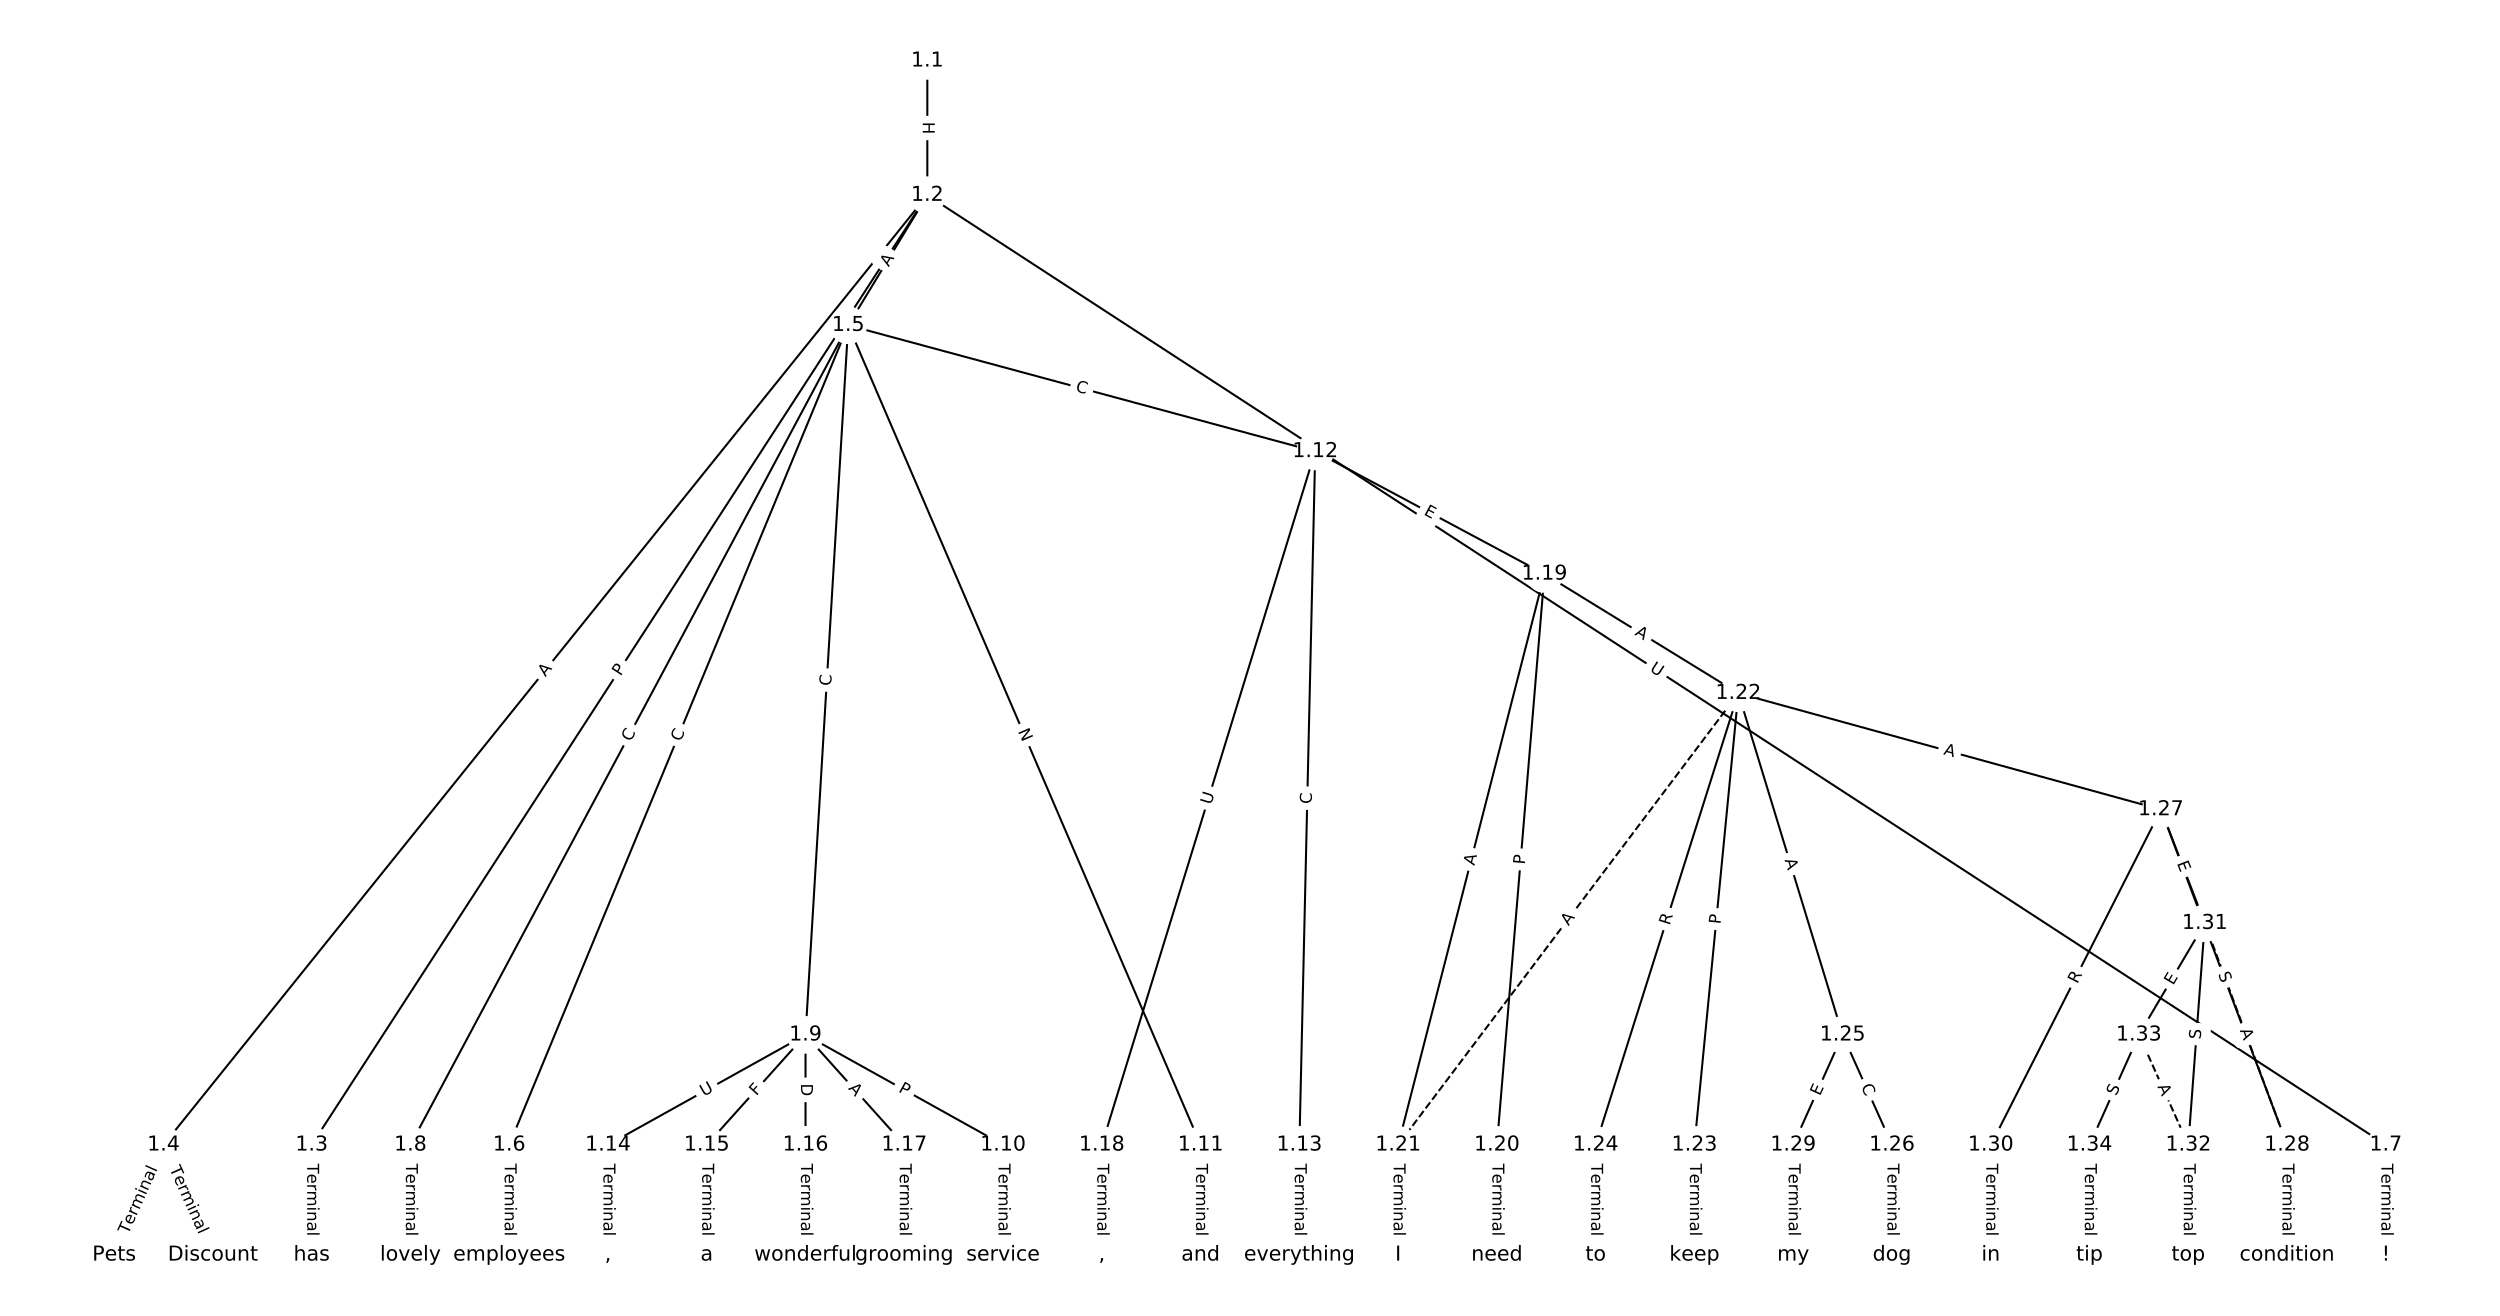 <?xml version="1.0" encoding="UTF-8"?>
<!DOCTYPE svg  PUBLIC '-//W3C//DTD SVG 1.1//EN'  'http://www.w3.org/Graphics/SVG/1.1/DTD/svg11.dtd'>
<svg width="1216pt" height="640pt" version="1.1" viewBox="0 0 1216 640" xmlns="http://www.w3.org/2000/svg" xmlns:xlink="http://www.w3.org/1999/xlink">
<defs>
<style type="text/css">*{stroke-linecap:butt;stroke-linejoin:round;}</style>
</defs>
<path d="m0 640h1216v-640h-1216z" fill="#fff"/>
<g fill="none" stroke="#000">
<path d="m451.05 29.612v65.328" clip-path="url(#a)"/>
<path d="m451.05 94.94-299.45 461.93" clip-path="url(#a)"/>
<path d="m451.05 94.94-371.51 461.93" clip-path="url(#a)"/>
<path d="m451.05 94.94-38.478 63.273" clip-path="url(#a)"/>
<path d="m451.05 94.94 709.43 461.93" clip-path="url(#a)"/>
<path d="m151.6 556.87v53.52" clip-path="url(#a)"/>
<path d="m79.54 556.87-24.021 53.52" clip-path="url(#a)"/>
<path d="m79.54 556.87 24.021 53.52" clip-path="url(#a)"/>
<path d="m412.57 158.21-164.88 398.65" clip-path="url(#a)"/>
<path d="m412.57 158.21-212.93 398.65" clip-path="url(#a)"/>
<path d="m412.57 158.21-20.759 345.13" clip-path="url(#a)"/>
<path d="m412.57 158.21 171.41 398.65" clip-path="url(#a)"/>
<path d="m412.57 158.21 227.16 61.368" clip-path="url(#a)"/>
<path d="m247.69 556.87v53.52" clip-path="url(#a)"/>
<path d="m1160.5 556.87v53.52" clip-path="url(#a)"/>
<path d="m199.64 556.87v53.52" clip-path="url(#a)"/>
<path d="m391.81 503.35 96.084 53.52" clip-path="url(#a)"/>
<path d="m391.81 503.35-96.084 53.52" clip-path="url(#a)"/>
<path d="m391.81 503.35-48.042 53.52" clip-path="url(#a)"/>
<path d="m391.81 503.35v53.52" clip-path="url(#a)"/>
<path d="m391.81 503.35 48.042 53.52" clip-path="url(#a)"/>
<path d="m487.9 556.87v53.52" clip-path="url(#a)"/>
<path d="m583.98 556.87v53.52" clip-path="url(#a)"/>
<path d="m639.73 219.58-7.71 337.29" clip-path="url(#a)"/>
<path d="m639.73 219.58-103.79 337.29" clip-path="url(#a)"/>
<path d="m639.73 219.58 111.5 59.612" clip-path="url(#a)"/>
<path d="m632.02 556.87v53.52" clip-path="url(#a)"/>
<path d="m295.73 556.87v53.52" clip-path="url(#a)"/>
<path d="m343.77 556.87v53.52" clip-path="url(#a)"/>
<path d="m391.81 556.87v53.52" clip-path="url(#a)"/>
<path d="m439.85 556.87v53.52" clip-path="url(#a)"/>
<path d="m535.94 556.87v53.52" clip-path="url(#a)"/>
<path d="m751.24 279.19-23.131 277.67" clip-path="url(#a)"/>
<path d="m751.24 279.19-71.173 277.67" clip-path="url(#a)"/>
<path d="m751.24 279.19 94.304 58.01" clip-path="url(#a)"/>
<path d="m728.1 556.87v53.52" clip-path="url(#a)"/>
<path d="m680.06 556.87v53.52" clip-path="url(#a)"/>
<path d="m845.54 337.2-165.48 219.66" clip-path="url(#a)" stroke-dasharray="3.7,1.6"/>
<path d="m845.54 337.2-21.352 219.66" clip-path="url(#a)"/>
<path d="m845.54 337.2-69.394 219.66" clip-path="url(#a)"/>
<path d="m845.54 337.2 50.711 166.14" clip-path="url(#a)"/>
<path d="m845.54 337.2 205.51 56.57" clip-path="url(#a)"/>
<path d="m824.19 556.87v53.52" clip-path="url(#a)"/>
<path d="m776.15 556.87v53.52" clip-path="url(#a)"/>
<path d="m896.25 503.35 24.021 53.52" clip-path="url(#a)"/>
<path d="m896.25 503.35-24.021 53.52" clip-path="url(#a)"/>
<path d="m920.27 556.87v53.52" clip-path="url(#a)"/>
<path d="m1051.1 393.77 61.387 163.09" clip-path="url(#a)"/>
<path d="m1051.1 393.77-82.739 163.09" clip-path="url(#a)"/>
<path d="m1051.1 393.77 21.352 55.31" clip-path="url(#a)"/>
<path d="m1112.4 556.87v53.52" clip-path="url(#a)"/>
<path d="m872.23 556.87v53.52" clip-path="url(#a)"/>
<path d="m968.31 556.87v53.52" clip-path="url(#a)"/>
<path d="m1072.4 449.08 40.035 107.78" clip-path="url(#a)" stroke-dasharray="3.7,1.6"/>
<path d="m1072.4 449.08-8.007 107.78" clip-path="url(#a)"/>
<path d="m1072.4 449.08-32.028 54.265" clip-path="url(#a)"/>
<path d="m1064.4 556.87v53.52" clip-path="url(#a)"/>
<path d="m1040.4 503.35 24.021 53.52" clip-path="url(#a)" stroke-dasharray="3.7,1.6"/>
<path d="m1040.4 503.35-24.021 53.52" clip-path="url(#a)"/>
<path d="m1016.4 556.87v53.52" clip-path="url(#a)"/>
</g>
<path d="m444.78 59.268v6.016q0 2.4 2.4 2.4h7.742q2.4 0 2.4-2.4v-6.016q0-2.4-2.4-2.4h-7.742q-2.4 0-2.4 2.4z" clip-path="url(#a)" fill="#fff" stroke="#fff"/>
<g clip-path="url(#a)">
<defs>
<path id="ar" d="m9.812 72.906h9.859v-29.891h35.844v29.891h9.859v-72.906h-9.859v34.719h-35.844v-34.719h-9.859z"/>
</defs>
<g transform="translate(448.84 59.268) rotate(90) scale(.08 -.08)">
<use xlink:href="#ar"/>
</g>
</g>
<path d="m305.28 331.34 2.624-4.048q1.306-2.014-0.708-3.319l-6.497-4.212q-2.014-1.306-3.319 0.708l-2.624 4.048q-1.306 2.014 0.708 3.319l6.497 4.212q2.014 1.306 3.319-0.708z" clip-path="url(#a)" fill="#fff" stroke="#fff"/>
<g clip-path="url(#a)">
<defs>
<path id="s" d="m19.672 64.797v-27.391h12.406q6.891 0 10.641 3.562 3.766 3.562 3.766 10.156 0 6.547-3.766 10.109-3.75 3.562-10.641 3.562zm-9.859 8.109h22.266q12.266 0 18.531-5.547 6.281-5.547 6.281-16.234 0-10.797-6.281-16.312-6.266-5.516-18.531-5.516h-12.406v-29.297h-9.859z"/>
</defs>
<g transform="translate(301.87 329.13) rotate(-57.047) scale(.08 -.08)">
<use xlink:href="#s"/>
</g>
</g>
<path d="m268.47 331.97 3.43-4.264q1.504-1.87-0.366-3.374l-6.033-4.852q-1.87-1.504-3.374 0.366l-3.43 4.264q-1.504 1.87 0.366 3.374l6.033 4.852q1.87 1.504 3.374-0.366z" clip-path="url(#a)" fill="#fff" stroke="#fff"/>
<g clip-path="url(#a)">
<defs>
<path id="o" d="m34.188 63.188-13.391-36.281h26.812zm-5.578 9.719h11.188l27.781-72.906h-10.25l-6.641 18.703h-32.859l-6.641-18.703h-10.406z"/>
</defs>
<g transform="translate(265.3 329.42) rotate(-51.192) scale(.08 -.08)">
<use xlink:href="#o"/>
</g>
</g>
<path d="m435.75 132.17 2.844-4.676q1.247-2.051-0.804-3.298l-6.615-4.023q-2.051-1.247-3.298 0.804l-2.844 4.676q-1.247 2.051 0.804 3.298l6.615 4.023q2.051 1.247 3.298-0.804z" clip-path="url(#a)" fill="#fff" stroke="#fff"/>
<g clip-path="url(#a)">
<g transform="translate(432.27 130.06) rotate(-58.695) scale(.08 -.08)">
<use xlink:href="#o"/>
</g>
</g>
<path d="m799.89 329.56 4.907 3.195q2.011 1.31 3.321-0.702l4.225-6.488q1.31-2.011-0.702-3.321l-4.907-3.195q-2.011-1.31-3.321 0.702l-4.225 6.488q-1.31 2.011 0.702 3.321z" clip-path="url(#a)" fill="#fff" stroke="#fff"/>
<g clip-path="url(#a)">
<defs>
<path id="ab" d="m8.688 72.906h9.922v-44.297q0-11.719 4.234-16.875 4.25-5.141 13.781-5.141 9.469 0 13.719 5.141 4.25 5.156 4.25 16.875v44.297h9.906v-45.516q0-14.25-7.062-21.531-7.047-7.281-20.812-7.281-13.828 0-20.891 7.281-7.047 7.281-7.047 21.531z"/>
</defs>
<g transform="translate(802.11 326.16) rotate(33.069) scale(.08 -.08)">
<use xlink:href="#ab"/>
</g>
</g>
<path d="m145.33 565.99v35.285q0 2.4 2.4 2.4h7.742q2.4 0 2.4-2.4v-35.285q0-2.4-2.4-2.4h-7.742q-2.4 0-2.4 2.4z" clip-path="url(#a)" fill="#fff" stroke="#fff"/>
<g clip-path="url(#a)">
<defs>
<path id="l" d="m-0.297 72.906h61.672v-8.312h-25.875v-64.594h-9.906v64.594h-25.891z"/>
<path id="d" d="m56.203 29.594v-4.391h-41.312q0.594-9.281 5.594-14.141t13.938-4.859q5.172 0 10.031 1.266t9.656 3.812v-8.5q-4.844-2.047-9.922-3.125t-10.297-1.078q-13.094 0-20.734 7.609-7.641 7.625-7.641 20.625 0 13.422 7.25 21.297 7.25 7.891 19.562 7.891 11.031 0 17.453-7.109 6.422-7.094 6.422-19.297zm-8.984 2.641q-0.094 7.359-4.125 11.75-4.031 4.406-10.672 4.406-7.516 0-12.031-4.25t-5.203-11.969z"/>
<path id="h" d="m41.109 46.297q-1.516 0.875-3.297 1.281-1.781 0.422-3.922 0.422-7.625 0-11.703-4.953t-4.078-14.234v-28.812h-9.031v54.688h9.031v-8.5q2.844 4.984 7.375 7.391 4.547 2.422 11.047 2.422 0.922 0 2.047-0.125 1.125-0.109 2.484-0.359z"/>
<path id="k" d="m52 44.188q3.375 6.062 8.062 8.938t11.031 2.875q8.547 0 13.188-5.984 4.641-5.969 4.641-17v-33.016h-9.031v32.719q0 7.859-2.797 11.656-2.781 3.812-8.484 3.812-6.984 0-11.047-4.641-4.047-4.625-4.047-12.641v-30.906h-9.031v32.719q0 7.906-2.781 11.688t-8.594 3.781q-6.891 0-10.953-4.656-4.047-4.656-4.047-12.625v-30.906h-9.031v54.688h9.031v-8.5q3.078 5.031 7.375 7.422t10.203 2.391q5.969 0 10.141-3.031 4.172-3.016 6.172-8.781z"/>
<path id="g" d="m9.422 54.688h8.984v-54.688h-8.984zm0 21.297h8.984v-11.391h-8.984z"/>
<path id="f" d="m54.891 33.016v-33.016h-8.984v32.719q0 7.766-3.031 11.609-3.031 3.859-9.078 3.859-7.281 0-11.484-4.641-4.203-4.625-4.203-12.641v-30.906h-9.031v54.688h9.031v-8.5q3.234 4.938 7.594 7.375 4.375 2.438 10.094 2.438 9.422 0 14.25-5.828 4.844-5.828 4.844-17.156z"/>
<path id="j" d="m34.281 27.484q-10.891 0-15.094-2.484t-4.203-8.5q0-4.781 3.156-7.594 3.156-2.797 8.562-2.797 7.484 0 12 5.297t4.516 14.078v2zm17.922 3.719v-31.203h-8.984v8.297q-3.078-4.969-7.672-7.344t-11.234-2.375q-8.391 0-13.359 4.719-4.953 4.719-4.953 12.625 0 9.219 6.172 13.906 6.188 4.688 18.438 4.688h12.609v0.891q0 6.203-4.078 9.594t-11.453 3.391q-4.688 0-9.141-1.125-4.438-1.125-8.531-3.375v8.312q4.922 1.906 9.562 2.844 4.641 0.953 9.031 0.953 11.875 0 17.734-6.156 5.859-6.141 5.859-18.641z"/>
<path id="i" d="m9.422 75.984h8.984v-75.984h-8.984z"/>
</defs>
<g transform="translate(149.4 565.99) rotate(90) scale(.08 -.08)">
<use xlink:href="#l"/>
<use x="60.818" xlink:href="#d"/>
<use x="122.342" xlink:href="#h"/>
<use x="163.439" xlink:href="#k"/>
<use x="260.852" xlink:href="#g"/>
<use x="288.635" xlink:href="#f"/>
<use x="352.014" xlink:href="#j"/>
<use x="413.293" xlink:href="#i"/>
</g>
</g>
<path d="m66.027 602.29 14.448-32.191q0.983-2.19-1.207-3.172l-7.064-3.17q-2.19-0.983-3.172 1.207l-14.448 32.191q-0.983 2.19 1.207 3.172l7.064 3.17q2.19 0.983 3.172-1.207z" clip-path="url(#a)" fill="#fff" stroke="#fff"/>
<g clip-path="url(#a)">
<g transform="translate(62.319 600.63) rotate(-65.829) scale(.08 -.08)">
<use xlink:href="#l"/>
<use x="60.818" xlink:href="#d"/>
<use x="122.342" xlink:href="#h"/>
<use x="163.439" xlink:href="#k"/>
<use x="260.852" xlink:href="#g"/>
<use x="288.635" xlink:href="#f"/>
<use x="352.014" xlink:href="#j"/>
<use x="413.293" xlink:href="#i"/>
</g>
</g>
<path d="m78.605 570.1 14.448 32.191q0.983 2.19 3.172 1.207l7.064-3.17q2.19-0.983 1.207-3.172l-14.448-32.191q-0.983-2.19-3.172-1.207l-7.064 3.17q-2.19 0.983-1.207 3.172z" clip-path="url(#a)" fill="#fff" stroke="#fff"/>
<g clip-path="url(#a)">
<g transform="translate(82.312 568.44) rotate(65.829) scale(.08 -.08)">
<use xlink:href="#l"/>
<use x="60.818" xlink:href="#d"/>
<use x="122.342" xlink:href="#h"/>
<use x="163.439" xlink:href="#k"/>
<use x="260.852" xlink:href="#g"/>
<use x="288.635" xlink:href="#f"/>
<use x="352.014" xlink:href="#j"/>
<use x="413.293" xlink:href="#i"/>
</g>
</g>
<path d="m334.86 362.52 2.135-5.162q0.917-2.218-1.3-3.135l-7.155-2.959q-2.218-0.917-3.135 1.3l-2.135 5.162q-0.917 2.218 1.3 3.135l7.155 2.959q2.218 0.917 3.135-1.3z" clip-path="url(#a)" fill="#fff" stroke="#fff"/>
<g clip-path="url(#a)">
<defs>
<path id="r" d="m64.406 67.281v-10.391q-4.984 4.641-10.625 6.922-5.641 2.297-11.984 2.297-12.5 0-19.141-7.641t-6.641-22.094q0-14.406 6.641-22.047t19.141-7.641q6.344 0 11.984 2.297t10.625 6.938v-10.312q-5.172-3.516-10.969-5.281-5.781-1.75-12.219-1.75-16.562 0-26.094 10.125-9.516 10.141-9.516 27.672 0 17.578 9.516 27.703 9.531 10.141 26.094 10.141 6.531 0 12.312-1.734 5.797-1.734 10.875-5.203z"/>
</defs>
<g transform="translate(331.1 360.97) rotate(-67.53) scale(.08 -.08)">
<use xlink:href="#r"/>
</g>
</g>
<path d="m310.32 362.96 2.632-4.927q1.131-2.117-0.986-3.248l-6.829-3.648q-2.117-1.131-3.248 0.986l-2.632 4.927q-1.131 2.117 0.986 3.248l6.829 3.648q2.117 1.131 3.248-0.986z" clip-path="url(#a)" fill="#fff" stroke="#fff"/>
<g clip-path="url(#a)">
<g transform="translate(306.74 361.04) rotate(-61.893) scale(.08 -.08)">
<use xlink:href="#r"/>
</g>
</g>
<path d="m408.28 333.95 0.335-5.576q0.144-2.396-2.252-2.54l-7.729-0.465q-2.396-0.144-2.54 2.252l-0.335 5.576q-0.144 2.396 2.252 2.54l7.729 0.465q2.396 0.144 2.54-2.252z" clip-path="url(#a)" fill="#fff" stroke="#fff"/>
<g clip-path="url(#a)">
<g transform="translate(404.23 333.7) rotate(-86.558) scale(.08 -.08)">
<use xlink:href="#r"/>
</g>
</g>
<path d="m491.33 357.27 2.364 5.498q0.948 2.205 3.153 1.257l7.113-3.058q2.205-0.948 1.257-3.153l-2.364-5.498q-0.948-2.205-3.153-1.257l-7.113 3.058q-2.205 0.948-1.257 3.153z" clip-path="url(#a)" fill="#fff" stroke="#fff"/>
<g clip-path="url(#a)">
<defs>
<path id="ap" d="m9.812 72.906h13.281l32.328-60.984v60.984h9.562v-72.906h-13.281l-32.312 60.984v-60.984h-9.578z"/>
</defs>
<g transform="translate(495.06 355.66) rotate(66.734) scale(.08 -.08)">
<use xlink:href="#ap"/>
</g>
</g>
<path d="m521.82 194.22 5.393 1.457q2.317 0.626 2.943-1.691l2.019-7.475q0.626-2.317-1.691-2.943l-5.393-1.457q-2.317-0.626-2.943 1.691l-2.019 7.475q-0.626 2.317 1.691 2.943z" clip-path="url(#a)" fill="#fff" stroke="#fff"/>
<g clip-path="url(#a)">
<g transform="translate(522.88 190.3) rotate(15.118) scale(.08 -.08)">
<use xlink:href="#r"/>
</g>
</g>
<path d="m241.42 565.99v35.285q0 2.4 2.4 2.4h7.742q2.4 0 2.4-2.4v-35.285q0-2.4-2.4-2.4h-7.742q-2.4 0-2.4 2.4z" clip-path="url(#a)" fill="#fff" stroke="#fff"/>
<g clip-path="url(#a)">
<g transform="translate(245.48 565.99) rotate(90) scale(.08 -.08)">
<use xlink:href="#l"/>
<use x="60.818" xlink:href="#d"/>
<use x="122.342" xlink:href="#h"/>
<use x="163.439" xlink:href="#k"/>
<use x="260.852" xlink:href="#g"/>
<use x="288.635" xlink:href="#f"/>
<use x="352.014" xlink:href="#j"/>
<use x="413.293" xlink:href="#i"/>
</g>
</g>
<path d="m1154.2 565.99v35.285q0 2.4 2.4 2.4h7.742q2.4 0 2.4-2.4v-35.285q0-2.4-2.4-2.4h-7.742q-2.4 0-2.4 2.4z" clip-path="url(#a)" fill="#fff" stroke="#fff"/>
<g clip-path="url(#a)">
<g transform="translate(1158.3 565.99) rotate(90) scale(.08 -.08)">
<use xlink:href="#l"/>
<use x="60.818" xlink:href="#d"/>
<use x="122.342" xlink:href="#h"/>
<use x="163.439" xlink:href="#k"/>
<use x="260.852" xlink:href="#g"/>
<use x="288.635" xlink:href="#f"/>
<use x="352.014" xlink:href="#j"/>
<use x="413.293" xlink:href="#i"/>
</g>
</g>
<path d="m193.37 565.99v35.285q0 2.4 2.4 2.4h7.742q2.4 0 2.4-2.4v-35.285q0-2.4-2.4-2.4h-7.742q-2.4 0-2.4 2.4z" clip-path="url(#a)" fill="#fff" stroke="#fff"/>
<g clip-path="url(#a)">
<g transform="translate(197.44 565.99) rotate(90) scale(.08 -.08)">
<use xlink:href="#l"/>
<use x="60.818" xlink:href="#d"/>
<use x="122.342" xlink:href="#h"/>
<use x="163.439" xlink:href="#k"/>
<use x="260.852" xlink:href="#g"/>
<use x="288.635" xlink:href="#f"/>
<use x="352.014" xlink:href="#j"/>
<use x="413.293" xlink:href="#i"/>
</g>
</g>
<path d="m434.69 534.41 4.214 2.347q2.097 1.168 3.265-0.929l3.768-6.764q1.168-2.097-0.929-3.265l-4.214-2.347q-2.097-1.168-3.265 0.929l-3.768 6.764q-1.168 2.097 0.929 3.265z" clip-path="url(#a)" fill="#fff" stroke="#fff"/>
<g clip-path="url(#a)">
<g transform="translate(436.67 530.86) rotate(29.119) scale(.08 -.08)">
<use xlink:href="#s"/>
</g>
</g>
<path d="m344.26 537.01 5.115-2.849q2.097-1.168 0.929-3.265l-3.768-6.764q-1.168-2.097-3.265-0.929l-5.115 2.849q-2.097 1.168-0.929 3.265l3.768 6.764q1.168 2.097 3.265 0.929z" clip-path="url(#a)" fill="#fff" stroke="#fff"/>
<g clip-path="url(#a)">
<g transform="translate(342.29 533.46) rotate(-29.119) scale(.08 -.08)">
<use xlink:href="#ab"/>
</g>
</g>
<path d="m370.92 536.01 3.074-3.424q1.603-1.786-0.183-3.389l-5.762-5.172q-1.786-1.603-3.389 0.183l-3.074 3.424q-1.603 1.786 0.183 3.389l5.762 5.172q1.786 1.603 3.389-0.183z" clip-path="url(#a)" fill="#fff" stroke="#fff"/>
<g clip-path="url(#a)">
<defs>
<path id="as" d="m9.812 72.906h41.891v-8.312h-32.031v-21.484h28.906v-8.297h-28.906v-34.812h-9.859z"/>
</defs>
<g transform="translate(367.9 533.29) rotate(-48.088) scale(.08 -.08)">
<use xlink:href="#as"/>
</g>
</g>
<path d="m385.54 527.03v6.16q0 2.4 2.4 2.4h7.742q2.4 0 2.4-2.4v-6.16q0-2.4-2.4-2.4h-7.742q-2.4 0-2.4 2.4z" clip-path="url(#a)" fill="#fff" stroke="#fff"/>
<g clip-path="url(#a)">
<defs>
<path id="al" d="m19.672 64.797v-56.688h11.922q15.094 0 22.094 6.828 7 6.844 7 21.594 0 14.641-7 21.453t-22.094 6.812zm-9.859 8.109h20.266q21.188 0 31.094-8.812 9.922-8.812 9.922-27.562 0-18.859-9.969-27.703-9.953-8.828-31.047-8.828h-20.266z"/>
</defs>
<g transform="translate(389.6 527.03) rotate(90) scale(.08 -.08)">
<use xlink:href="#al"/>
</g>
</g>
<path d="m409.34 532.26 3.656 4.072q1.603 1.786 3.389 0.183l5.762-5.172q1.786-1.603 0.183-3.389l-3.656-4.072q-1.603-1.786-3.389-0.183l-5.762 5.172q-1.786 1.603-0.183 3.389z" clip-path="url(#a)" fill="#fff" stroke="#fff"/>
<g clip-path="url(#a)">
<g transform="translate(412.36 529.55) rotate(48.088) scale(.08 -.08)">
<use xlink:href="#o"/>
</g>
</g>
<path d="m481.62 565.99v35.285q0 2.4 2.4 2.4h7.742q2.4 0 2.4-2.4v-35.285q0-2.4-2.4-2.4h-7.742q-2.4 0-2.4 2.4z" clip-path="url(#a)" fill="#fff" stroke="#fff"/>
<g clip-path="url(#a)">
<g transform="translate(485.69 565.99) rotate(90) scale(.08 -.08)">
<use xlink:href="#l"/>
<use x="60.818" xlink:href="#d"/>
<use x="122.342" xlink:href="#h"/>
<use x="163.439" xlink:href="#k"/>
<use x="260.852" xlink:href="#g"/>
<use x="288.635" xlink:href="#f"/>
<use x="352.014" xlink:href="#j"/>
<use x="413.293" xlink:href="#i"/>
</g>
</g>
<path d="m577.71 565.99v35.285q0 2.4 2.4 2.4h7.742q2.4 0 2.4-2.4v-35.285q0-2.4-2.4-2.4h-7.742q-2.4 0-2.4 2.4z" clip-path="url(#a)" fill="#fff" stroke="#fff"/>
<g clip-path="url(#a)">
<g transform="translate(581.77 565.99) rotate(90) scale(.08 -.08)">
<use xlink:href="#l"/>
<use x="60.818" xlink:href="#d"/>
<use x="122.342" xlink:href="#h"/>
<use x="163.439" xlink:href="#k"/>
<use x="260.852" xlink:href="#g"/>
<use x="288.635" xlink:href="#f"/>
<use x="352.014" xlink:href="#j"/>
<use x="413.293" xlink:href="#i"/>
</g>
</g>
<path d="m642.08 391.16 0.128-5.585q0.055-2.399-2.345-2.454l-7.74-0.177q-2.399-0.055-2.454 2.345l-0.128 5.585q-0.055 2.399 2.345 2.454l7.74 0.177q2.399 0.055 2.454-2.345z" clip-path="url(#a)" fill="#fff" stroke="#fff"/>
<g clip-path="url(#a)">
<g transform="translate(638.02 391.07) rotate(-88.69) scale(.08 -.08)">
<use xlink:href="#r"/>
</g>
</g>
<path d="m592.97 392.87 1.722-5.596q0.706-2.294-1.588-3l-7.4-2.277q-2.294-0.706-3 1.588l-1.722 5.596q-0.706 2.294 1.588 3l7.4 2.277q2.294 0.706 3-1.588z" clip-path="url(#a)" fill="#fff" stroke="#fff"/>
<g clip-path="url(#a)">
<g transform="translate(589.08 391.67) rotate(-72.895) scale(.08 -.08)">
<use xlink:href="#ab"/>
</g>
</g>
<path d="m690.3 253.73 4.458 2.383q2.116 1.131 3.248-0.985l3.65-6.828q1.131-2.116-0.985-3.248l-4.458-2.383q-2.116-1.131-3.248 0.985l-3.65 6.828q-1.131 2.116 0.985 3.248z" clip-path="url(#a)" fill="#fff" stroke="#fff"/>
<g clip-path="url(#a)">
<defs>
<path id="v" d="m9.812 72.906h46.094v-8.312h-36.234v-21.578h34.719v-8.297h-34.719v-26.422h37.109v-8.297h-46.969z"/>
</defs>
<g transform="translate(692.21 250.14) rotate(28.13) scale(.08 -.08)">
<use xlink:href="#v"/>
</g>
</g>
<path d="m625.75 565.99v35.285q0 2.4 2.4 2.4h7.742q2.4 0 2.4-2.4v-35.285q0-2.4-2.4-2.4h-7.742q-2.4 0-2.4 2.4z" clip-path="url(#a)" fill="#fff" stroke="#fff"/>
<g clip-path="url(#a)">
<g transform="translate(629.81 565.99) rotate(90) scale(.08 -.08)">
<use xlink:href="#l"/>
<use x="60.818" xlink:href="#d"/>
<use x="122.342" xlink:href="#h"/>
<use x="163.439" xlink:href="#k"/>
<use x="260.852" xlink:href="#g"/>
<use x="288.635" xlink:href="#f"/>
<use x="352.014" xlink:href="#j"/>
<use x="413.293" xlink:href="#i"/>
</g>
</g>
<path d="m289.46 565.99v35.285q0 2.4 2.4 2.4h7.742q2.4 0 2.4-2.4v-35.285q0-2.4-2.4-2.4h-7.742q-2.4 0-2.4 2.4z" clip-path="url(#a)" fill="#fff" stroke="#fff"/>
<g clip-path="url(#a)">
<g transform="translate(293.52 565.99) rotate(90) scale(.08 -.08)">
<use xlink:href="#l"/>
<use x="60.818" xlink:href="#d"/>
<use x="122.342" xlink:href="#h"/>
<use x="163.439" xlink:href="#k"/>
<use x="260.852" xlink:href="#g"/>
<use x="288.635" xlink:href="#f"/>
<use x="352.014" xlink:href="#j"/>
<use x="413.293" xlink:href="#i"/>
</g>
</g>
<path d="m337.5 565.99v35.285q0 2.4 2.4 2.4h7.742q2.4 0 2.4-2.4v-35.285q0-2.4-2.4-2.4h-7.742q-2.4 0-2.4 2.4z" clip-path="url(#a)" fill="#fff" stroke="#fff"/>
<g clip-path="url(#a)">
<g transform="translate(341.56 565.99) rotate(90) scale(.08 -.08)">
<use xlink:href="#l"/>
<use x="60.818" xlink:href="#d"/>
<use x="122.342" xlink:href="#h"/>
<use x="163.439" xlink:href="#k"/>
<use x="260.852" xlink:href="#g"/>
<use x="288.635" xlink:href="#f"/>
<use x="352.014" xlink:href="#j"/>
<use x="413.293" xlink:href="#i"/>
</g>
</g>
<path d="m385.54 565.99v35.285q0 2.4 2.4 2.4h7.742q2.4 0 2.4-2.4v-35.285q0-2.4-2.4-2.4h-7.742q-2.4 0-2.4 2.4z" clip-path="url(#a)" fill="#fff" stroke="#fff"/>
<g clip-path="url(#a)">
<g transform="translate(389.6 565.99) rotate(90) scale(.08 -.08)">
<use xlink:href="#l"/>
<use x="60.818" xlink:href="#d"/>
<use x="122.342" xlink:href="#h"/>
<use x="163.439" xlink:href="#k"/>
<use x="260.852" xlink:href="#g"/>
<use x="288.635" xlink:href="#f"/>
<use x="352.014" xlink:href="#j"/>
<use x="413.293" xlink:href="#i"/>
</g>
</g>
<path d="m433.58 565.99v35.285q0 2.4 2.4 2.4h7.742q2.4 0 2.4-2.4v-35.285q0-2.4-2.4-2.4h-7.742q-2.4 0-2.4 2.4z" clip-path="url(#a)" fill="#fff" stroke="#fff"/>
<g clip-path="url(#a)">
<g transform="translate(437.65 565.99) rotate(90) scale(.08 -.08)">
<use xlink:href="#l"/>
<use x="60.818" xlink:href="#d"/>
<use x="122.342" xlink:href="#h"/>
<use x="163.439" xlink:href="#k"/>
<use x="260.852" xlink:href="#g"/>
<use x="288.635" xlink:href="#f"/>
<use x="352.014" xlink:href="#j"/>
<use x="413.293" xlink:href="#i"/>
</g>
</g>
<path d="m529.67 565.99v35.285q0 2.4 2.4 2.4h7.742q2.4 0 2.4-2.4v-35.285q0-2.4-2.4-2.4h-7.742q-2.4 0-2.4 2.4z" clip-path="url(#a)" fill="#fff" stroke="#fff"/>
<g clip-path="url(#a)">
<g transform="translate(533.73 565.99) rotate(90) scale(.08 -.08)">
<use xlink:href="#l"/>
<use x="60.818" xlink:href="#d"/>
<use x="122.342" xlink:href="#h"/>
<use x="163.439" xlink:href="#k"/>
<use x="260.852" xlink:href="#g"/>
<use x="288.635" xlink:href="#f"/>
<use x="352.014" xlink:href="#j"/>
<use x="413.293" xlink:href="#i"/>
</g>
</g>
<path d="m745.72 420.95 0.4-4.807q0.199-2.392-2.192-2.591l-7.716-0.643q-2.392-0.199-2.591 2.192l-0.4 4.807q-0.199 2.392 2.192 2.591l7.716 0.643q2.392 0.199 2.591-2.192z" clip-path="url(#a)" fill="#fff" stroke="#fff"/>
<g clip-path="url(#a)">
<g transform="translate(741.67 420.62) rotate(-85.238) scale(.08 -.08)">
<use xlink:href="#s"/>
</g>
</g>
<path d="m721.04 422.24 1.359-5.301q0.596-2.325-1.729-2.921l-7.5-1.922q-2.325-0.596-2.921 1.729l-1.359 5.301q-0.596 2.325 1.729 2.921l7.5 1.922q2.325 0.596 2.921-1.729z" clip-path="url(#a)" fill="#fff" stroke="#fff"/>
<g clip-path="url(#a)">
<g transform="translate(717.11 421.23) rotate(-75.624) scale(.08 -.08)">
<use xlink:href="#o"/>
</g>
</g>
<path d="m792.77 312.11 4.661 2.867q2.044 1.258 3.302-0.787l4.057-6.595q1.258-2.044-0.787-3.302l-4.661-2.867q-2.044-1.258-3.302 0.787l-4.057 6.595q-1.258 2.044 0.787 3.302z" clip-path="url(#a)" fill="#fff" stroke="#fff"/>
<g clip-path="url(#a)">
<g transform="translate(794.9 308.64) rotate(31.597) scale(.08 -.08)">
<use xlink:href="#o"/>
</g>
</g>
<path d="m721.83 565.99v35.285q0 2.4 2.4 2.4h7.742q2.4 0 2.4-2.4v-35.285q0-2.4-2.4-2.4h-7.742q-2.4 0-2.4 2.4z" clip-path="url(#a)" fill="#fff" stroke="#fff"/>
<g clip-path="url(#a)">
<g transform="translate(725.9 565.99) rotate(90) scale(.08 -.08)">
<use xlink:href="#l"/>
<use x="60.818" xlink:href="#d"/>
<use x="122.342" xlink:href="#h"/>
<use x="163.439" xlink:href="#k"/>
<use x="260.852" xlink:href="#g"/>
<use x="288.635" xlink:href="#f"/>
<use x="352.014" xlink:href="#j"/>
<use x="413.293" xlink:href="#i"/>
</g>
</g>
<path d="m673.79 565.99v35.285q0 2.4 2.4 2.4h7.742q2.4 0 2.4-2.4v-35.285q0-2.4-2.4-2.4h-7.742q-2.4 0-2.4 2.4z" clip-path="url(#a)" fill="#fff" stroke="#fff"/>
<g clip-path="url(#a)">
<g transform="translate(677.86 565.99) rotate(90) scale(.08 -.08)">
<use xlink:href="#l"/>
<use x="60.818" xlink:href="#d"/>
<use x="122.342" xlink:href="#h"/>
<use x="163.439" xlink:href="#k"/>
<use x="260.852" xlink:href="#g"/>
<use x="288.635" xlink:href="#f"/>
<use x="352.014" xlink:href="#j"/>
<use x="413.293" xlink:href="#i"/>
</g>
</g>
<path d="m766.16 452.99 3.293-4.371q1.444-1.917-0.473-3.361l-6.184-4.659q-1.917-1.444-3.361 0.473l-3.293 4.371q-1.444 1.917 0.473 3.361l6.184 4.659q1.917 1.444 3.361-0.473z" clip-path="url(#a)" fill="#fff" stroke="#fff"/>
<g clip-path="url(#a)">
<g transform="translate(762.92 450.55) rotate(-53.009) scale(.08 -.08)">
<use xlink:href="#o"/>
</g>
</g>
<path d="m840.87 450.04 0.467-4.801q0.232-2.389-2.157-2.621l-7.706-0.749q-2.389-0.232-2.621 2.157l-0.467 4.801q-0.232 2.389 2.157 2.621l7.706 0.749q2.389 0.232 2.621-2.157z" clip-path="url(#a)" fill="#fff" stroke="#fff"/>
<g clip-path="url(#a)">
<g transform="translate(836.83 449.65) rotate(-84.448) scale(.08 -.08)">
<use xlink:href="#s"/>
</g>
</g>
<path d="m815.99 451.57 1.675-5.301q0.723-2.288-1.566-3.011l-7.383-2.332q-2.288-0.723-3.011 1.566l-1.675 5.301q-0.723 2.288 1.566 3.011l7.383 2.332q2.288 0.723 3.011-1.566z" clip-path="url(#a)" fill="#fff" stroke="#fff"/>
<g clip-path="url(#a)">
<defs>
<path id="ak" d="m44.391 34.188q3.172-1.078 6.172-4.594t6.031-9.672l10.016-19.922h-10.609l-9.312 18.703q-3.625 7.328-7.016 9.719t-9.25 2.391h-10.75v-30.812h-9.859v72.906h22.266q12.5 0 18.656-5.234 6.156-5.219 6.156-15.766 0-6.891-3.203-11.438-3.203-4.531-9.297-6.281zm-24.719 30.609v-25.875h12.406q7.125 0 10.766 3.297t3.641 9.688-3.641 9.641-10.766 3.25z"/>
</defs>
<g transform="translate(812.11 450.35) rotate(-72.468) scale(.08 -.08)">
<use xlink:href="#ak"/>
</g>
</g>
<path d="m864.1 419.49 1.598 5.234q0.701 2.296 2.996 1.595l7.405-2.26q2.296-0.701 1.595-2.996l-1.598-5.234q-0.701-2.296-2.996-1.595l-7.405 2.26q-2.296 0.701-1.595 2.996z" clip-path="url(#a)" fill="#fff" stroke="#fff"/>
<g clip-path="url(#a)">
<g transform="translate(867.99 418.3) rotate(73.027) scale(.08 -.08)">
<use xlink:href="#o"/>
</g>
</g>
<path d="m943.99 370.81 5.276 1.452q2.314 0.637 2.951-1.677l2.055-7.465q0.637-2.314-1.677-2.951l-5.276-1.452q-2.314-0.637-2.951 1.677l-2.055 7.465q-0.637 2.314 1.677 2.951z" clip-path="url(#a)" fill="#fff" stroke="#fff"/>
<g clip-path="url(#a)">
<g transform="translate(945.07 366.89) rotate(15.39) scale(.08 -.08)">
<use xlink:href="#o"/>
</g>
</g>
<path d="m817.92 565.99v35.285q0 2.4 2.4 2.4h7.742q2.4 0 2.4-2.4v-35.285q0-2.4-2.4-2.4h-7.742q-2.4 0-2.4 2.4z" clip-path="url(#a)" fill="#fff" stroke="#fff"/>
<g clip-path="url(#a)">
<g transform="translate(821.98 565.99) rotate(90) scale(.08 -.08)">
<use xlink:href="#l"/>
<use x="60.818" xlink:href="#d"/>
<use x="122.342" xlink:href="#h"/>
<use x="163.439" xlink:href="#k"/>
<use x="260.852" xlink:href="#g"/>
<use x="288.635" xlink:href="#f"/>
<use x="352.014" xlink:href="#j"/>
<use x="413.293" xlink:href="#i"/>
</g>
</g>
<path d="m769.88 565.99v35.285q0 2.4 2.4 2.4h7.742q2.4 0 2.4-2.4v-35.285q0-2.4-2.4-2.4h-7.742q-2.4 0-2.4 2.4z" clip-path="url(#a)" fill="#fff" stroke="#fff"/>
<g clip-path="url(#a)">
<g transform="translate(773.94 565.99) rotate(90) scale(.08 -.08)">
<use xlink:href="#l"/>
<use x="60.818" xlink:href="#d"/>
<use x="122.342" xlink:href="#h"/>
<use x="163.439" xlink:href="#k"/>
<use x="260.852" xlink:href="#g"/>
<use x="288.635" xlink:href="#f"/>
<use x="352.014" xlink:href="#j"/>
<use x="413.293" xlink:href="#i"/>
</g>
</g>
<path d="m901.4 530.13 2.287 5.096q0.983 2.19 3.172 1.207l7.064-3.17q2.19-0.983 1.207-3.172l-2.287-5.096q-0.983-2.19-3.172-1.207l-7.064 3.17q-2.19 0.983-1.207 3.172z" clip-path="url(#a)" fill="#fff" stroke="#fff"/>
<g clip-path="url(#a)">
<g transform="translate(905.1 528.46) rotate(65.829) scale(.08 -.08)">
<use xlink:href="#r"/>
</g>
</g>
<path d="m888.93 534.98 2.07-4.612q0.983-2.19-1.207-3.172l-7.064-3.17q-2.19-0.983-3.172 1.207l-2.07 4.612q-0.983 2.19 1.207 3.172l7.064 3.17q2.19 0.983 3.172-1.207z" clip-path="url(#a)" fill="#fff" stroke="#fff"/>
<g clip-path="url(#a)">
<g transform="translate(885.22 533.32) rotate(-65.829) scale(.08 -.08)">
<use xlink:href="#v"/>
</g>
</g>
<path d="m914 565.99v35.285q0 2.4 2.4 2.4h7.742q2.4 0 2.4-2.4v-35.285q0-2.4-2.4-2.4h-7.742q-2.4 0-2.4 2.4z" clip-path="url(#a)" fill="#fff" stroke="#fff"/>
<g clip-path="url(#a)">
<g transform="translate(918.06 565.99) rotate(90) scale(.08 -.08)">
<use xlink:href="#l"/>
<use x="60.818" xlink:href="#d"/>
<use x="122.342" xlink:href="#h"/>
<use x="163.439" xlink:href="#k"/>
<use x="260.852" xlink:href="#g"/>
<use x="288.635" xlink:href="#f"/>
<use x="352.014" xlink:href="#j"/>
<use x="413.293" xlink:href="#i"/>
</g>
</g>
<path d="m1075 475.15 1.789 4.753q0.845 2.246 3.092 1.401l7.246-2.727q2.246-0.845 1.401-3.092l-1.789-4.753q-0.845-2.246-3.092-1.401l-7.246 2.727q-2.246 0.845-1.401 3.092z" clip-path="url(#a)" fill="#fff" stroke="#fff"/>
<g clip-path="url(#a)">
<defs>
<path id="ac" d="m53.516 70.516v-9.625q-5.609 2.688-10.594 4-4.984 1.328-9.625 1.328-8.047 0-12.422-3.125t-4.375-8.891q0-4.844 2.906-7.312 2.906-2.453 11.016-3.969l5.953-1.219q11.031-2.109 16.281-7.406t5.25-14.172q0-10.609-7.109-16.078-7.094-5.469-20.812-5.469-5.172 0-11.016 1.172-5.828 1.172-12.078 3.469v10.156q6-3.359 11.766-5.078 5.766-1.703 11.328-1.703 8.438 0 13.031 3.312 4.594 3.328 4.594 9.484 0 5.359-3.297 8.391t-10.812 4.547l-6.016 1.172q-11.031 2.188-15.969 6.875-4.922 4.688-4.922 13.047 0 9.672 6.812 15.234t18.766 5.562q5.141 0 10.453-0.938 5.328-0.922 10.891-2.766z"/>
</defs>
<g transform="translate(1078.8 473.72) rotate(69.374) scale(.08 -.08)">
<use xlink:href="#ac"/>
</g>
</g>
<path d="m1014 480.64 2.515-4.957q1.086-2.14-1.054-3.226l-6.905-3.503q-2.14-1.086-3.226 1.054l-2.515 4.957q-1.086 2.14 1.054 3.226l6.905 3.503q2.14 1.086 3.226-1.054z" clip-path="url(#a)" fill="#fff" stroke="#fff"/>
<g clip-path="url(#a)">
<g transform="translate(1010.4 478.8) rotate(-63.101) scale(.08 -.08)">
<use xlink:href="#ak"/>
</g>
</g>
<path d="m1055 421.33 1.821 4.716q0.864 2.239 3.103 1.375l7.223-2.788q2.239-0.864 1.375-3.103l-1.821-4.716q-0.864-2.239-3.103-1.375l-7.223 2.788q-2.239 0.864-1.375 3.103z" clip-path="url(#a)" fill="#fff" stroke="#fff"/>
<g clip-path="url(#a)">
<g transform="translate(1058.8 419.86) rotate(68.891) scale(.08 -.08)">
<use xlink:href="#v"/>
</g>
</g>
<path d="m1106.2 565.99v35.285q0 2.4 2.4 2.4h7.742q2.4 0 2.4-2.4v-35.285q0-2.4-2.4-2.4h-7.742q-2.4 0-2.4 2.4z" clip-path="url(#a)" fill="#fff" stroke="#fff"/>
<g clip-path="url(#a)">
<g transform="translate(1110.2 565.99) rotate(90) scale(.08 -.08)">
<use xlink:href="#l"/>
<use x="60.818" xlink:href="#d"/>
<use x="122.342" xlink:href="#h"/>
<use x="163.439" xlink:href="#k"/>
<use x="260.852" xlink:href="#g"/>
<use x="288.635" xlink:href="#f"/>
<use x="352.014" xlink:href="#j"/>
<use x="413.293" xlink:href="#i"/>
</g>
</g>
<path d="m865.96 565.99v35.285q0 2.4 2.4 2.4h7.742q2.4 0 2.4-2.4v-35.285q0-2.4-2.4-2.4h-7.742q-2.4 0-2.4 2.4z" clip-path="url(#a)" fill="#fff" stroke="#fff"/>
<g clip-path="url(#a)">
<g transform="translate(870.02 565.99) rotate(90) scale(.08 -.08)">
<use xlink:href="#l"/>
<use x="60.818" xlink:href="#d"/>
<use x="122.342" xlink:href="#h"/>
<use x="163.439" xlink:href="#k"/>
<use x="260.852" xlink:href="#g"/>
<use x="288.635" xlink:href="#f"/>
<use x="352.014" xlink:href="#j"/>
<use x="413.293" xlink:href="#i"/>
</g>
</g>
<path d="m962.04 565.99v35.285q0 2.4 2.4 2.4h7.742q2.4 0 2.4-2.4v-35.285q0-2.4-2.4-2.4h-7.742q-2.4 0-2.4 2.4z" clip-path="url(#a)" fill="#fff" stroke="#fff"/>
<g clip-path="url(#a)">
<g transform="translate(966.11 565.99) rotate(90) scale(.08 -.08)">
<use xlink:href="#l"/>
<use x="60.818" xlink:href="#d"/>
<use x="122.342" xlink:href="#h"/>
<use x="163.439" xlink:href="#k"/>
<use x="260.852" xlink:href="#g"/>
<use x="288.635" xlink:href="#f"/>
<use x="352.014" xlink:href="#j"/>
<use x="413.293" xlink:href="#i"/>
</g>
</g>
<path d="m1085.6 502.59 1.905 5.13q0.836 2.25 3.086 1.414l7.258-2.696q2.25-0.836 1.414-3.086l-1.905-5.13q-0.836-2.25-3.086-1.414l-7.258 2.696q-2.25 0.836-1.414 3.086z" clip-path="url(#a)" fill="#fff" stroke="#fff"/>
<g clip-path="url(#a)">
<g transform="translate(1089.4 501.18) rotate(69.623) scale(.08 -.08)">
<use xlink:href="#o"/>
</g>
</g>
<path d="m1074.5 505.97 0.376-5.065q0.178-2.393-2.216-2.571l-7.721-0.574q-2.393-0.178-2.571 2.216l-0.376 5.065q-0.178 2.393 2.216 2.571l7.721 0.574q2.393 0.178 2.571-2.216z" clip-path="url(#a)" fill="#fff" stroke="#fff"/>
<g clip-path="url(#a)">
<g transform="translate(1070.4 505.67) rotate(-85.751) scale(.08 -.08)">
<use xlink:href="#ac"/>
</g>
</g>
<path d="m1060.5 481.58 2.569-4.353q1.22-2.067-0.847-3.287l-6.668-3.935q-2.067-1.22-3.287 0.847l-2.569 4.353q-1.22 2.067 0.847 3.287l6.668 3.935q2.067 1.22 3.287-0.847z" clip-path="url(#a)" fill="#fff" stroke="#fff"/>
<g clip-path="url(#a)">
<g transform="translate(1057 479.51) rotate(-59.45) scale(.08 -.08)">
<use xlink:href="#v"/>
</g>
</g>
<path d="m1058.1 565.99v35.285q0 2.4 2.4 2.4h7.742q2.4 0 2.4-2.4v-35.285q0-2.4-2.4-2.4h-7.742q-2.4 0-2.4 2.4z" clip-path="url(#a)" fill="#fff" stroke="#fff"/>
<g clip-path="url(#a)">
<g transform="translate(1062.2 565.99) rotate(90) scale(.08 -.08)">
<use xlink:href="#l"/>
<use x="60.818" xlink:href="#d"/>
<use x="122.342" xlink:href="#h"/>
<use x="163.439" xlink:href="#k"/>
<use x="260.852" xlink:href="#g"/>
<use x="288.635" xlink:href="#f"/>
<use x="352.014" xlink:href="#j"/>
<use x="413.293" xlink:href="#i"/>
</g>
</g>
<path d="m1045.5 530.18 2.241 4.993q0.983 2.19 3.172 1.207l7.064-3.17q2.19-0.983 1.207-3.172l-2.241-4.993q-0.983-2.19-3.172-1.207l-7.064 3.17q-2.19 0.983-1.207 3.172z" clip-path="url(#a)" fill="#fff" stroke="#fff"/>
<g clip-path="url(#a)">
<g transform="translate(1049.3 528.51) rotate(65.829) scale(.08 -.08)">
<use xlink:href="#o"/>
</g>
</g>
<path d="m1033 534.99 2.08-4.633q0.983-2.19-1.207-3.172l-7.064-3.17q-2.19-0.983-3.172 1.207l-2.08 4.633q-0.983 2.19 1.207 3.172l7.064 3.17q2.19 0.983 3.172-1.207z" clip-path="url(#a)" fill="#fff" stroke="#fff"/>
<g clip-path="url(#a)">
<g transform="translate(1029.3 533.33) rotate(-65.829) scale(.08 -.08)">
<use xlink:href="#ac"/>
</g>
</g>
<path d="m1010.1 565.99v35.285q0 2.4 2.4 2.4h7.742q2.4 0 2.4-2.4v-35.285q0-2.4-2.4-2.4h-7.742q-2.4 0-2.4 2.4z" clip-path="url(#a)" fill="#fff" stroke="#fff"/>
<g clip-path="url(#a)">
<g transform="translate(1014.1 565.99) rotate(90) scale(.08 -.08)">
<use xlink:href="#l"/>
<use x="60.818" xlink:href="#d"/>
<use x="122.342" xlink:href="#h"/>
<use x="163.439" xlink:href="#k"/>
<use x="260.852" xlink:href="#g"/>
<use x="288.635" xlink:href="#f"/>
<use x="352.014" xlink:href="#j"/>
<use x="413.293" xlink:href="#i"/>
</g>
</g>
<defs>
<path id="b" d="m0 8.66c2.297 0 4.5-0.912 6.124-2.537 1.624-1.624 2.537-3.827 2.537-6.124s-0.912-4.5-2.537-6.124c-1.624-1.624-3.827-2.537-6.124-2.537s-4.5 0.912-6.124 2.537c-1.624 1.624-2.537 3.827-2.537 6.124s0.912 4.5 2.537 6.124c1.624 1.624 3.827 2.537 6.124 2.537z"/>
</defs>
<g clip-path="url(#a)">
<use x="55.519" y="610.388" fill="#ffffff" stroke="#ffffff" xlink:href="#b"/>
</g>
<g clip-path="url(#a)">
<use x="103.561" y="610.388" fill="#ffffff" stroke="#ffffff" xlink:href="#b"/>
</g>
<g clip-path="url(#a)">
<use x="151.603" y="610.388" fill="#ffffff" stroke="#ffffff" xlink:href="#b"/>
</g>
<g clip-path="url(#a)">
<use x="199.645" y="610.388" fill="#ffffff" stroke="#ffffff" xlink:href="#b"/>
</g>
<g clip-path="url(#a)">
<use x="247.686" y="610.388" fill="#ffffff" stroke="#ffffff" xlink:href="#b"/>
</g>
<g clip-path="url(#a)">
<use x="295.728" y="610.388" fill="#ffffff" stroke="#ffffff" xlink:href="#b"/>
</g>
<g clip-path="url(#a)">
<use x="343.77" y="610.388" fill="#ffffff" stroke="#ffffff" xlink:href="#b"/>
</g>
<g clip-path="url(#a)">
<use x="391.812" y="610.388" fill="#ffffff" stroke="#ffffff" xlink:href="#b"/>
</g>
<g clip-path="url(#a)">
<use x="439.854" y="610.388" fill="#ffffff" stroke="#ffffff" xlink:href="#b"/>
</g>
<g clip-path="url(#a)">
<use x="487.895" y="610.388" fill="#ffffff" stroke="#ffffff" xlink:href="#b"/>
</g>
<g clip-path="url(#a)">
<use x="535.937" y="610.388" fill="#ffffff" stroke="#ffffff" xlink:href="#b"/>
</g>
<g clip-path="url(#a)">
<use x="583.979" y="610.388" fill="#ffffff" stroke="#ffffff" xlink:href="#b"/>
</g>
<g clip-path="url(#a)">
<use x="632.021" y="610.388" fill="#ffffff" stroke="#ffffff" xlink:href="#b"/>
</g>
<g clip-path="url(#a)">
<use x="680.063" y="610.388" fill="#ffffff" stroke="#ffffff" xlink:href="#b"/>
</g>
<g clip-path="url(#a)">
<use x="728.105" y="610.388" fill="#ffffff" stroke="#ffffff" xlink:href="#b"/>
</g>
<g clip-path="url(#a)">
<use x="776.146" y="610.388" fill="#ffffff" stroke="#ffffff" xlink:href="#b"/>
</g>
<g clip-path="url(#a)">
<use x="824.188" y="610.388" fill="#ffffff" stroke="#ffffff" xlink:href="#b"/>
</g>
<g clip-path="url(#a)">
<use x="872.23" y="610.388" fill="#ffffff" stroke="#ffffff" xlink:href="#b"/>
</g>
<g clip-path="url(#a)">
<use x="920.272" y="610.388" fill="#ffffff" stroke="#ffffff" xlink:href="#b"/>
</g>
<g clip-path="url(#a)">
<use x="968.314" y="610.388" fill="#ffffff" stroke="#ffffff" xlink:href="#b"/>
</g>
<g clip-path="url(#a)">
<use x="1016.355" y="610.388" fill="#ffffff" stroke="#ffffff" xlink:href="#b"/>
</g>
<g clip-path="url(#a)">
<use x="1064.397" y="610.388" fill="#ffffff" stroke="#ffffff" xlink:href="#b"/>
</g>
<g clip-path="url(#a)">
<use x="1112.439" y="610.388" fill="#ffffff" stroke="#ffffff" xlink:href="#b"/>
</g>
<g clip-path="url(#a)">
<use x="1160.481" y="610.388" fill="#ffffff" stroke="#ffffff" xlink:href="#b"/>
</g>
<g clip-path="url(#a)">
<use x="451.049" y="29.612" fill="#ffffff" stroke="#ffffff" xlink:href="#b"/>
</g>
<g clip-path="url(#a)">
<use x="451.049" y="94.94" fill="#ffffff" stroke="#ffffff" xlink:href="#b"/>
</g>
<g clip-path="url(#a)">
<use x="151.603" y="556.868" fill="#ffffff" stroke="#ffffff" xlink:href="#b"/>
</g>
<g clip-path="url(#a)">
<use x="79.54" y="556.868" fill="#ffffff" stroke="#ffffff" xlink:href="#b"/>
</g>
<g clip-path="url(#a)">
<use x="412.571" y="158.214" fill="#ffffff" stroke="#ffffff" xlink:href="#b"/>
</g>
<g clip-path="url(#a)">
<use x="247.686" y="556.868" fill="#ffffff" stroke="#ffffff" xlink:href="#b"/>
</g>
<g clip-path="url(#a)">
<use x="1160.481" y="556.868" fill="#ffffff" stroke="#ffffff" xlink:href="#b"/>
</g>
<g clip-path="url(#a)">
<use x="199.645" y="556.868" fill="#ffffff" stroke="#ffffff" xlink:href="#b"/>
</g>
<g clip-path="url(#a)">
<use x="391.812" y="503.347" fill="#ffffff" stroke="#ffffff" xlink:href="#b"/>
</g>
<g clip-path="url(#a)">
<use x="487.895" y="556.868" fill="#ffffff" stroke="#ffffff" xlink:href="#b"/>
</g>
<g clip-path="url(#a)">
<use x="583.979" y="556.868" fill="#ffffff" stroke="#ffffff" xlink:href="#b"/>
</g>
<g clip-path="url(#a)">
<use x="639.731" y="219.581" fill="#ffffff" stroke="#ffffff" xlink:href="#b"/>
</g>
<g clip-path="url(#a)">
<use x="632.021" y="556.868" fill="#ffffff" stroke="#ffffff" xlink:href="#b"/>
</g>
<g clip-path="url(#a)">
<use x="295.728" y="556.868" fill="#ffffff" stroke="#ffffff" xlink:href="#b"/>
</g>
<g clip-path="url(#a)">
<use x="343.77" y="556.868" fill="#ffffff" stroke="#ffffff" xlink:href="#b"/>
</g>
<g clip-path="url(#a)">
<use x="391.812" y="556.868" fill="#ffffff" stroke="#ffffff" xlink:href="#b"/>
</g>
<g clip-path="url(#a)">
<use x="439.854" y="556.868" fill="#ffffff" stroke="#ffffff" xlink:href="#b"/>
</g>
<g clip-path="url(#a)">
<use x="535.937" y="556.868" fill="#ffffff" stroke="#ffffff" xlink:href="#b"/>
</g>
<g clip-path="url(#a)">
<use x="751.236" y="279.193" fill="#ffffff" stroke="#ffffff" xlink:href="#b"/>
</g>
<g clip-path="url(#a)">
<use x="728.105" y="556.868" fill="#ffffff" stroke="#ffffff" xlink:href="#b"/>
</g>
<g clip-path="url(#a)">
<use x="680.063" y="556.868" fill="#ffffff" stroke="#ffffff" xlink:href="#b"/>
</g>
<g clip-path="url(#a)">
<use x="845.54" y="337.203" fill="#ffffff" stroke="#ffffff" xlink:href="#b"/>
</g>
<g clip-path="url(#a)">
<use x="824.188" y="556.868" fill="#ffffff" stroke="#ffffff" xlink:href="#b"/>
</g>
<g clip-path="url(#a)">
<use x="776.146" y="556.868" fill="#ffffff" stroke="#ffffff" xlink:href="#b"/>
</g>
<g clip-path="url(#a)">
<use x="896.251" y="503.347" fill="#ffffff" stroke="#ffffff" xlink:href="#b"/>
</g>
<g clip-path="url(#a)">
<use x="920.272" y="556.868" fill="#ffffff" stroke="#ffffff" xlink:href="#b"/>
</g>
<g clip-path="url(#a)">
<use x="1051.052" y="393.773" fill="#ffffff" stroke="#ffffff" xlink:href="#b"/>
</g>
<g clip-path="url(#a)">
<use x="1112.439" y="556.868" fill="#ffffff" stroke="#ffffff" xlink:href="#b"/>
</g>
<g clip-path="url(#a)">
<use x="872.23" y="556.868" fill="#ffffff" stroke="#ffffff" xlink:href="#b"/>
</g>
<g clip-path="url(#a)">
<use x="968.314" y="556.868" fill="#ffffff" stroke="#ffffff" xlink:href="#b"/>
</g>
<g clip-path="url(#a)">
<use x="1072.404" y="449.083" fill="#ffffff" stroke="#ffffff" xlink:href="#b"/>
</g>
<g clip-path="url(#a)">
<use x="1064.397" y="556.868" fill="#ffffff" stroke="#ffffff" xlink:href="#b"/>
</g>
<g clip-path="url(#a)">
<use x="1040.376" y="503.347" fill="#ffffff" stroke="#ffffff" xlink:href="#b"/>
</g>
<g clip-path="url(#a)">
<use x="1016.355" y="556.868" fill="#ffffff" stroke="#ffffff" xlink:href="#b"/>
</g>
<g clip-path="url(#a)">
<defs>
<path id="q" d="m18.312 70.219v-15.531h18.5v-6.984h-18.5v-29.688q0-6.688 1.828-8.594t7.453-1.906h9.219v-7.516h-9.219q-10.406 0-14.359 3.875-3.953 3.891-3.953 14.141v29.688h-6.594v6.984h6.594v15.531z"/>
<path id="t" d="m44.281 53.078v-8.5q-3.797 1.953-7.906 2.922-4.094 0.984-8.5 0.984-6.688 0-10.031-2.047t-3.344-6.156q0-3.125 2.391-4.906t9.625-3.391l3.078-0.688q9.562-2.047 13.594-5.781t4.031-10.422q0-7.625-6.031-12.078-6.031-4.438-16.578-4.438-4.391 0-9.156 0.859t-10.031 2.562v9.281q4.984-2.594 9.812-3.891 4.828-1.281 9.578-1.281 6.344 0 9.75 2.172 3.422 2.172 3.422 6.125 0 3.656-2.469 5.609-2.453 1.953-10.812 3.766l-3.125 0.734q-8.344 1.75-12.062 5.391-3.703 3.641-3.703 9.984 0 7.719 5.469 11.906 5.469 4.203 15.531 4.203 4.969 0 9.359-0.734 4.406-0.719 8.109-2.188z"/>
</defs>
<g transform="translate(44.865 613.15) scale(.1 -.1)">
<use xlink:href="#s"/>
<use x="60.256" xlink:href="#d"/>
<use x="121.779" xlink:href="#q"/>
<use x="160.988" xlink:href="#t"/>
</g>
</g>
<g clip-path="url(#a)">
<defs>
<path id="aa" d="m48.781 52.594v-8.406q-3.812 2.109-7.641 3.156t-7.734 1.047q-8.75 0-13.594-5.547-4.828-5.531-4.828-15.547t4.828-15.562q4.844-5.531 13.594-5.531 3.906 0 7.734 1.047t7.641 3.156v-8.312q-3.766-1.75-7.797-2.625-4.016-0.891-8.562-0.891-12.359 0-19.641 7.766-7.266 7.766-7.266 20.953 0 13.375 7.344 21.031 7.359 7.672 20.156 7.672 4.141 0 8.094-0.859 3.953-0.844 7.672-2.547z"/>
<path id="n" d="m30.609 48.391q-7.219 0-11.422-5.641t-4.203-15.453 4.172-15.453q4.188-5.641 11.453-5.641 7.188 0 11.375 5.656 4.203 5.672 4.203 15.438 0 9.719-4.203 15.406-4.188 5.688-11.375 5.688zm0 7.609q11.719 0 18.406-7.625 6.703-7.609 6.703-21.078 0-13.422-6.703-21.078-6.688-7.641-18.406-7.641-11.766 0-18.438 7.641-6.656 7.656-6.656 21.078 0 13.469 6.656 21.078 6.672 7.625 18.438 7.625z"/>
<path id="an" d="m8.5 21.578v33.109h8.984v-32.766q0-7.766 3.016-11.656 3.031-3.875 9.094-3.875 7.266 0 11.484 4.641 4.234 4.641 4.234 12.656v31h8.984v-54.688h-8.984v8.406q-3.266-4.984-7.594-7.406-4.312-2.422-10.031-2.422-9.422 0-14.312 5.859-4.875 5.859-4.875 17.141z"/>
</defs>
<g transform="translate(81.611 613.15) scale(.1 -.1)">
<use xlink:href="#al"/>
<use x="77.002" xlink:href="#g"/>
<use x="104.785" xlink:href="#t"/>
<use x="156.885" xlink:href="#aa"/>
<use x="211.865" xlink:href="#n"/>
<use x="273.047" xlink:href="#an"/>
<use x="336.426" xlink:href="#f"/>
<use x="399.805" xlink:href="#q"/>
</g>
</g>
<g clip-path="url(#a)">
<defs>
<path id="ao" d="m54.891 33.016v-33.016h-8.984v32.719q0 7.766-3.031 11.609-3.031 3.859-9.078 3.859-7.281 0-11.484-4.641-4.203-4.625-4.203-12.641v-30.906h-9.031v75.984h9.031v-29.797q3.234 4.938 7.594 7.375 4.375 2.438 10.094 2.438 9.422 0 14.25-5.828 4.844-5.828 4.844-17.156z"/>
</defs>
<g transform="translate(142.77 613.15) scale(.1 -.1)">
<use xlink:href="#ao"/>
<use x="63.379" xlink:href="#j"/>
<use x="124.658" xlink:href="#t"/>
</g>
</g>
<g clip-path="url(#a)">
<defs>
<path id="aj" d="m2.984 54.688h9.516l17.094-45.891 17.094 45.891h9.516l-20.516-54.688h-12.203z"/>
<path id="x" d="m32.172-5.078q-3.797-9.766-7.422-12.734-3.609-2.984-9.656-2.984h-7.188v7.516h5.281q3.703 0 5.75 1.766 2.062 1.75 4.547 8.297l1.609 4.094-22.109 53.812h9.516l17.094-42.766 17.094 42.766h9.516z"/>
</defs>
<g transform="translate(184.81 613.15) scale(.1 -.1)">
<use xlink:href="#i"/>
<use x="27.783" xlink:href="#n"/>
<use x="88.965" xlink:href="#aj"/>
<use x="148.145" xlink:href="#d"/>
<use x="209.668" xlink:href="#i"/>
<use x="237.451" xlink:href="#x"/>
</g>
</g>
<g clip-path="url(#a)">
<defs>
<path id="y" d="m18.109 8.203v-29h-9.031v75.484h9.031v-8.297q2.844 4.875 7.156 7.234 4.328 2.375 10.328 2.375 9.969 0 16.188-7.906 6.234-7.906 6.234-20.797t-6.234-20.812q-6.219-7.906-16.188-7.906-6 0-10.328 2.375-4.312 2.375-7.156 7.25zm30.578 19.094q0 9.906-4.078 15.547t-11.203 5.641q-7.141 0-11.219-5.641t-4.078-15.547 4.078-15.547 11.219-5.641q7.125 0 11.203 5.641t4.078 15.547z"/>
</defs>
<g transform="translate(220.4 613.15) scale(.1 -.1)">
<use xlink:href="#d"/>
<use x="61.523" xlink:href="#k"/>
<use x="158.936" xlink:href="#y"/>
<use x="222.412" xlink:href="#i"/>
<use x="250.195" xlink:href="#n"/>
<use x="311.377" xlink:href="#x"/>
<use x="370.557" xlink:href="#d"/>
<use x="432.08" xlink:href="#d"/>
<use x="493.604" xlink:href="#t"/>
</g>
</g>
<g clip-path="url(#a)">
<defs>
<path id="am" d="m11.719 12.406h10.297v-8.406l-8-15.625h-6.297l4 15.625z"/>
</defs>
<g transform="translate(294.14 613.15) scale(.1 -.1)">
<use xlink:href="#am"/>
</g>
</g>
<g clip-path="url(#a)">
<g transform="translate(340.71 613.15) scale(.1 -.1)">
<use xlink:href="#j"/>
</g>
</g>
<g clip-path="url(#a)">
<defs>
<path id="au" d="m4.203 54.688h8.984l11.234-42.672 11.172 42.672h10.594l11.234-42.672 11.188 42.672h8.984l-14.312-54.688h-10.594l-11.766 44.828-11.812-44.828h-10.609z"/>
<path id="u" d="m45.406 46.391v29.594h8.984v-75.984h-8.984v8.203q-2.828-4.875-7.156-7.25-4.312-2.375-10.375-2.375-9.906 0-16.141 7.906-6.219 7.922-6.219 20.812t6.219 20.797q6.234 7.906 16.141 7.906 6.062 0 10.375-2.375 4.328-2.359 7.156-7.234zm-30.609-19.094q0-9.906 4.078-15.547t11.203-5.641 11.219 5.641q4.109 5.641 4.109 15.547t-4.109 15.547q-4.094 5.641-11.219 5.641t-11.203-5.641-4.078-15.547z"/>
<path id="aw" d="m37.109 75.984v-7.484h-8.594q-4.828 0-6.719-1.953-1.875-1.953-1.875-7.031v-4.828h14.797v-6.984h-14.797v-47.703h-9.031v47.703h-8.594v6.984h8.594v3.812q0 9.125 4.25 13.297 4.25 4.188 13.469 4.188z"/>
</defs>
<g transform="translate(366.87 613.15) scale(.1 -.1)">
<use xlink:href="#au"/>
<use x="81.787" xlink:href="#n"/>
<use x="142.969" xlink:href="#f"/>
<use x="206.348" xlink:href="#u"/>
<use x="269.824" xlink:href="#d"/>
<use x="331.348" xlink:href="#h"/>
<use x="372.461" xlink:href="#aw"/>
<use x="407.666" xlink:href="#an"/>
<use x="471.045" xlink:href="#i"/>
</g>
</g>
<g clip-path="url(#a)">
<defs>
<path id="z" d="m45.406 27.984q0 9.766-4.031 15.125-4.016 5.375-11.297 5.375-7.219 0-11.25-5.375-4.031-5.359-4.031-15.125 0-9.719 4.031-15.094t11.25-5.375q7.281 0 11.297 5.375 4.031 5.375 4.031 15.094zm8.984-21.203q0-13.953-6.203-20.766-6.188-6.812-18.984-6.812-4.734 0-8.938 0.703t-8.156 2.172v8.734q3.953-2.141 7.812-3.156 3.859-1.031 7.859-1.031 8.844 0 13.234 4.609t4.391 13.938v4.453q-2.781-4.844-7.125-7.234t-10.406-2.391q-10.047 0-16.203 7.656-6.156 7.672-6.156 20.328 0 12.688 6.156 20.344 6.156 7.672 16.203 7.672 6.062 0 10.406-2.391t7.125-7.219v8.297h8.984z"/>
</defs>
<g transform="translate(415.9 613.15) scale(.1 -.1)">
<use xlink:href="#z"/>
<use x="63.477" xlink:href="#h"/>
<use x="104.559" xlink:href="#n"/>
<use x="165.74" xlink:href="#n"/>
<use x="226.922" xlink:href="#k"/>
<use x="324.334" xlink:href="#g"/>
<use x="352.117" xlink:href="#f"/>
<use x="415.496" xlink:href="#z"/>
</g>
</g>
<g clip-path="url(#a)">
<g transform="translate(469.98 613.15) scale(.1 -.1)">
<use xlink:href="#t"/>
<use x="52.1" xlink:href="#d"/>
<use x="113.623" xlink:href="#h"/>
<use x="154.736" xlink:href="#aj"/>
<use x="213.916" xlink:href="#g"/>
<use x="241.699" xlink:href="#aa"/>
<use x="296.68" xlink:href="#d"/>
</g>
</g>
<g clip-path="url(#a)">
<g transform="translate(534.35 613.15) scale(.1 -.1)">
<use xlink:href="#am"/>
</g>
</g>
<g clip-path="url(#a)">
<g transform="translate(574.57 613.15) scale(.1 -.1)">
<use xlink:href="#j"/>
<use x="61.279" xlink:href="#f"/>
<use x="124.658" xlink:href="#u"/>
</g>
</g>
<g clip-path="url(#a)">
<g transform="translate(605.03 613.15) scale(.1 -.1)">
<use xlink:href="#d"/>
<use x="61.523" xlink:href="#aj"/>
<use x="120.703" xlink:href="#d"/>
<use x="182.227" xlink:href="#h"/>
<use x="223.34" xlink:href="#x"/>
<use x="282.52" xlink:href="#q"/>
<use x="321.729" xlink:href="#ao"/>
<use x="385.107" xlink:href="#g"/>
<use x="412.891" xlink:href="#f"/>
<use x="476.27" xlink:href="#z"/>
</g>
</g>
<g clip-path="url(#a)">
<defs>
<path id="aq" d="m9.812 72.906h9.859v-72.906h-9.859z"/>
</defs>
<g transform="translate(678.59 613.15) scale(.1 -.1)">
<use xlink:href="#aq"/>
</g>
</g>
<g clip-path="url(#a)">
<g transform="translate(715.61 613.15) scale(.1 -.1)">
<use xlink:href="#f"/>
<use x="63.379" xlink:href="#d"/>
<use x="124.902" xlink:href="#d"/>
<use x="186.426" xlink:href="#u"/>
</g>
</g>
<g clip-path="url(#a)">
<g transform="translate(771.13 613.15) scale(.1 -.1)">
<use xlink:href="#q"/>
<use x="39.209" xlink:href="#n"/>
</g>
</g>
<g clip-path="url(#a)">
<defs>
<path id="av" d="m9.078 75.984h9.031v-44.875l26.812 23.578h11.469l-29-25.578 30.234-29.109h-11.719l-27.797 26.703v-26.703h-9.031z"/>
</defs>
<g transform="translate(811.97 613.15) scale(.1 -.1)">
<use xlink:href="#av"/>
<use x="57.863" xlink:href="#d"/>
<use x="119.387" xlink:href="#d"/>
<use x="180.91" xlink:href="#y"/>
</g>
</g>
<g clip-path="url(#a)">
<g transform="translate(864.4 613.15) scale(.1 -.1)">
<use xlink:href="#k"/>
<use x="97.412" xlink:href="#x"/>
</g>
</g>
<g clip-path="url(#a)">
<g transform="translate(910.86 613.15) scale(.1 -.1)">
<use xlink:href="#u"/>
<use x="63.477" xlink:href="#n"/>
<use x="124.658" xlink:href="#z"/>
</g>
</g>
<g clip-path="url(#a)">
<g transform="translate(963.76 613.15) scale(.1 -.1)">
<use xlink:href="#g"/>
<use x="27.783" xlink:href="#f"/>
</g>
</g>
<g clip-path="url(#a)">
<g transform="translate(1009.8 613.15) scale(.1 -.1)">
<use xlink:href="#q"/>
<use x="39.209" xlink:href="#g"/>
<use x="66.992" xlink:href="#y"/>
</g>
</g>
<g clip-path="url(#a)">
<g transform="translate(1056.2 613.15) scale(.1 -.1)">
<use xlink:href="#q"/>
<use x="39.209" xlink:href="#n"/>
<use x="100.391" xlink:href="#y"/>
</g>
</g>
<g clip-path="url(#a)">
<g transform="translate(1089.3 613.15) scale(.1 -.1)">
<use xlink:href="#aa"/>
<use x="54.98" xlink:href="#n"/>
<use x="116.162" xlink:href="#f"/>
<use x="179.541" xlink:href="#u"/>
<use x="243.018" xlink:href="#g"/>
<use x="270.801" xlink:href="#q"/>
<use x="310.01" xlink:href="#g"/>
<use x="337.793" xlink:href="#n"/>
<use x="398.975" xlink:href="#f"/>
</g>
</g>
<g clip-path="url(#a)">
<defs>
<path id="at" d="m15.094 12.406h9.906v-12.406h-9.906zm0 60.5h9.906v-31.984l-0.969-17.438h-7.922l-1.016 17.438z"/>
</defs>
<g transform="translate(1158.5 613.15) scale(.1 -.1)">
<use xlink:href="#at"/>
</g>
</g>
<g clip-path="url(#a)">
<defs>
<path id="c" d="m12.406 8.297h16.109v55.625l-17.531-3.516v8.984l17.438 3.516h9.859v-64.609h16.109v-8.297h-41.984z"/>
<path id="e" d="m10.688 12.406h10.312v-12.406h-10.312z"/>
</defs>
<g transform="translate(443.1 32.372) scale(.1 -.1)">
<use xlink:href="#c"/>
<use x="63.623" xlink:href="#e"/>
<use x="95.41" xlink:href="#c"/>
</g>
</g>
<g clip-path="url(#a)">
<defs>
<path id="m" d="m19.188 8.297h34.422v-8.297h-46.281v8.297q5.609 5.812 15.297 15.594 9.703 9.797 12.188 12.641 4.734 5.312 6.609 9 1.891 3.688 1.891 7.25 0 5.812-4.078 9.469-4.078 3.672-10.625 3.672-4.641 0-9.797-1.609-5.141-1.609-11-4.891v9.969q5.953 2.391 11.125 3.609 5.188 1.219 9.484 1.219 11.328 0 18.062-5.672 6.734-5.656 6.734-15.125 0-4.5-1.688-8.531-1.672-4.016-6.125-9.484-1.219-1.422-7.766-8.188-6.531-6.766-18.453-18.922z"/>
</defs>
<g transform="translate(443.1 97.7) scale(.1 -.1)">
<use xlink:href="#c"/>
<use x="63.623" xlink:href="#e"/>
<use x="95.41" xlink:href="#m"/>
</g>
</g>
<g clip-path="url(#a)">
<defs>
<path id="p" d="m40.578 39.312q7.078-1.516 11.047-6.312 3.984-4.781 3.984-11.812 0-10.781-7.422-16.703-7.422-5.906-21.094-5.906-4.578 0-9.438 0.906t-10.031 2.719v9.516q4.094-2.391 8.969-3.609 4.891-1.219 10.219-1.219 9.266 0 14.125 3.656t4.859 10.641q0 6.453-4.516 10.078-4.516 3.641-12.562 3.641h-8.5v8.109h8.891q7.266 0 11.125 2.906t3.859 8.375q0 5.609-3.984 8.609-3.969 3.016-11.391 3.016-4.062 0-8.703-0.891-4.641-0.875-10.203-2.719v8.781q5.625 1.562 10.531 2.344t9.25 0.781q11.234 0 17.766-5.109 6.547-5.094 6.547-13.781 0-6.062-3.469-10.234t-9.859-5.781z"/>
</defs>
<g transform="translate(143.65 559.63) scale(.1 -.1)">
<use xlink:href="#c"/>
<use x="63.623" xlink:href="#e"/>
<use x="95.41" xlink:href="#p"/>
</g>
</g>
<g clip-path="url(#a)">
<defs>
<path id="w" d="m37.797 64.312-24.906-38.922h24.906zm-2.594 8.594h12.406v-47.516h10.406v-8.203h-10.406v-17.188h-9.812v17.188h-32.906v9.516z"/>
</defs>
<g transform="translate(71.588 559.63) scale(.1 -.1)">
<use xlink:href="#c"/>
<use x="63.623" xlink:href="#e"/>
<use x="95.41" xlink:href="#w"/>
</g>
</g>
<g clip-path="url(#a)">
<defs>
<path id="ah" d="m10.797 72.906h38.719v-8.312h-29.688v-17.859q2.141 0.734 4.281 1.094 2.156 0.359 4.312 0.359 12.203 0 19.328-6.688 7.141-6.688 7.141-18.109 0-11.766-7.328-18.297-7.328-6.516-20.656-6.516-4.594 0-9.359 0.781-4.75 0.781-9.828 2.344v9.922q4.391-2.391 9.078-3.562t9.906-1.172q8.453 0 13.375 4.438 4.938 4.438 4.938 12.062 0 7.609-4.938 12.047-4.922 4.453-13.375 4.453-3.953 0-7.891-0.875-3.922-0.875-8.016-2.734z"/>
</defs>
<g transform="translate(404.62 160.97) scale(.1 -.1)">
<use xlink:href="#c"/>
<use x="63.623" xlink:href="#e"/>
<use x="95.41" xlink:href="#ah"/>
</g>
</g>
<g clip-path="url(#a)">
<defs>
<path id="ag" d="m33.016 40.375q-6.641 0-10.531-4.547-3.875-4.531-3.875-12.438 0-7.859 3.875-12.438 3.891-4.562 10.531-4.562t10.516 4.562q3.875 4.578 3.875 12.438 0 7.906-3.875 12.438-3.875 4.547-10.516 4.547zm19.578 30.922v-8.984q-3.719 1.75-7.5 2.672-3.781 0.938-7.5 0.938-9.766 0-14.922-6.594-5.141-6.594-5.875-19.922 2.875 4.25 7.219 6.516 4.359 2.266 9.578 2.266 10.984 0 17.359-6.672 6.375-6.656 6.375-18.125 0-11.234-6.641-18.031-6.641-6.781-17.672-6.781-12.656 0-19.344 9.688-6.688 9.703-6.688 28.109 0 17.281 8.203 27.562t22.016 10.281q3.719 0 7.5-0.734t7.891-2.188z"/>
</defs>
<g transform="translate(239.73 559.63) scale(.1 -.1)">
<use xlink:href="#c"/>
<use x="63.623" xlink:href="#e"/>
<use x="95.41" xlink:href="#ag"/>
</g>
</g>
<g clip-path="url(#a)">
<defs>
<path id="af" d="m8.203 72.906h46.875v-4.203l-26.469-68.703h-10.297l24.906 64.594h-35.016z"/>
</defs>
<g transform="translate(1152.5 559.63) scale(.1 -.1)">
<use xlink:href="#c"/>
<use x="63.623" xlink:href="#e"/>
<use x="95.41" xlink:href="#af"/>
</g>
</g>
<g clip-path="url(#a)">
<defs>
<path id="ae" d="m31.781 34.625q-7.031 0-11.062-3.766-4.016-3.766-4.016-10.344 0-6.594 4.016-10.359 4.031-3.766 11.062-3.766t11.078 3.781q4.062 3.797 4.062 10.344 0 6.578-4.031 10.344-4.016 3.766-11.109 3.766zm-9.859 4.188q-6.344 1.562-9.891 5.906-3.531 4.359-3.531 10.609 0 8.734 6.219 13.812 6.234 5.078 17.062 5.078 10.891 0 17.094-5.078t6.203-13.812q0-6.25-3.547-10.609-3.531-4.344-9.828-5.906 7.125-1.656 11.094-6.5 3.984-4.828 3.984-11.797 0-10.609-6.469-16.281-6.469-5.656-18.531-5.656-12.047 0-18.531 5.656-6.469 5.672-6.469 16.281 0 6.969 4 11.797 4.016 4.844 11.141 6.5zm-3.609 15.578q0-5.656 3.531-8.828 3.547-3.172 9.938-3.172 6.359 0 9.938 3.172 3.594 3.172 3.594 8.828 0 5.672-3.594 8.844-3.578 3.172-9.938 3.172-6.391 0-9.938-3.172-3.531-3.172-3.531-8.844z"/>
</defs>
<g transform="translate(191.69 559.63) scale(.1 -.1)">
<use xlink:href="#c"/>
<use x="63.623" xlink:href="#e"/>
<use x="95.41" xlink:href="#ae"/>
</g>
</g>
<g clip-path="url(#a)">
<defs>
<path id="ad" d="m10.984 1.516v8.984q3.719-1.766 7.516-2.688 3.812-0.922 7.484-0.922 9.766 0 14.906 6.562 5.156 6.562 5.891 19.953-2.828-4.203-7.188-6.453-4.344-2.25-9.609-2.25-10.938 0-17.312 6.609-6.375 6.625-6.375 18.109 0 11.219 6.641 18 6.641 6.797 17.672 6.797 12.656 0 19.312-9.703 6.672-9.688 6.672-28.141 0-17.234-8.188-27.516-8.172-10.281-21.984-10.281-3.719 0-7.531 0.734-3.797 0.734-7.906 2.203zm19.625 30.906q6.641 0 10.516 4.531 3.891 4.547 3.891 12.469 0 7.859-3.891 12.422-3.875 4.562-10.516 4.562t-10.516-4.562-3.875-12.422q0-7.922 3.875-12.469 3.875-4.531 10.516-4.531z"/>
</defs>
<g transform="translate(383.86 506.11) scale(.1 -.1)">
<use xlink:href="#c"/>
<use x="63.623" xlink:href="#e"/>
<use x="95.41" xlink:href="#ad"/>
</g>
</g>
<g clip-path="url(#a)">
<defs>
<path id="ai" d="m31.781 66.406q-7.609 0-11.453-7.5-3.828-7.484-3.828-22.531 0-14.984 3.828-22.484 3.844-7.5 11.453-7.5 7.672 0 11.5 7.5 3.844 7.5 3.844 22.484 0 15.047-3.844 22.531-3.828 7.5-11.5 7.5zm0 7.812q12.266 0 18.734-9.703 6.469-9.688 6.469-28.141 0-18.406-6.469-28.109-6.469-9.688-18.734-9.688-12.25 0-18.719 9.688-6.469 9.703-6.469 28.109 0 18.453 6.469 28.141 6.469 9.703 18.719 9.703z"/>
</defs>
<g transform="translate(476.76 559.63) scale(.1 -.1)">
<use xlink:href="#c"/>
<use x="63.623" xlink:href="#e"/>
<use x="95.41" xlink:href="#c"/>
<use x="159.033" xlink:href="#ai"/>
</g>
</g>
<g clip-path="url(#a)">
<g transform="translate(572.85 559.63) scale(.1 -.1)">
<use xlink:href="#c"/>
<use x="63.623" xlink:href="#e"/>
<use x="95.41" xlink:href="#c"/>
<use x="159.033" xlink:href="#c"/>
</g>
</g>
<g clip-path="url(#a)">
<g transform="translate(628.6 222.34) scale(.1 -.1)">
<use xlink:href="#c"/>
<use x="63.623" xlink:href="#e"/>
<use x="95.41" xlink:href="#c"/>
<use x="159.033" xlink:href="#m"/>
</g>
</g>
<g clip-path="url(#a)">
<g transform="translate(620.89 559.63) scale(.1 -.1)">
<use xlink:href="#c"/>
<use x="63.623" xlink:href="#e"/>
<use x="95.41" xlink:href="#c"/>
<use x="159.033" xlink:href="#p"/>
</g>
</g>
<g clip-path="url(#a)">
<g transform="translate(284.6 559.63) scale(.1 -.1)">
<use xlink:href="#c"/>
<use x="63.623" xlink:href="#e"/>
<use x="95.41" xlink:href="#c"/>
<use x="159.033" xlink:href="#w"/>
</g>
</g>
<g clip-path="url(#a)">
<g transform="translate(332.64 559.63) scale(.1 -.1)">
<use xlink:href="#c"/>
<use x="63.623" xlink:href="#e"/>
<use x="95.41" xlink:href="#c"/>
<use x="159.033" xlink:href="#ah"/>
</g>
</g>
<g clip-path="url(#a)">
<g transform="translate(380.68 559.63) scale(.1 -.1)">
<use xlink:href="#c"/>
<use x="63.623" xlink:href="#e"/>
<use x="95.41" xlink:href="#c"/>
<use x="159.033" xlink:href="#ag"/>
</g>
</g>
<g clip-path="url(#a)">
<g transform="translate(428.72 559.63) scale(.1 -.1)">
<use xlink:href="#c"/>
<use x="63.623" xlink:href="#e"/>
<use x="95.41" xlink:href="#c"/>
<use x="159.033" xlink:href="#af"/>
</g>
</g>
<g clip-path="url(#a)">
<g transform="translate(524.8 559.63) scale(.1 -.1)">
<use xlink:href="#c"/>
<use x="63.623" xlink:href="#e"/>
<use x="95.41" xlink:href="#c"/>
<use x="159.033" xlink:href="#ae"/>
</g>
</g>
<g clip-path="url(#a)">
<g transform="translate(740.1 281.95) scale(.1 -.1)">
<use xlink:href="#c"/>
<use x="63.623" xlink:href="#e"/>
<use x="95.41" xlink:href="#c"/>
<use x="159.033" xlink:href="#ad"/>
</g>
</g>
<g clip-path="url(#a)">
<g transform="translate(716.97 559.63) scale(.1 -.1)">
<use xlink:href="#c"/>
<use x="63.623" xlink:href="#e"/>
<use x="95.41" xlink:href="#m"/>
<use x="159.033" xlink:href="#ai"/>
</g>
</g>
<g clip-path="url(#a)">
<g transform="translate(668.93 559.63) scale(.1 -.1)">
<use xlink:href="#c"/>
<use x="63.623" xlink:href="#e"/>
<use x="95.41" xlink:href="#m"/>
<use x="159.033" xlink:href="#c"/>
</g>
</g>
<g clip-path="url(#a)">
<g transform="translate(834.41 339.96) scale(.1 -.1)">
<use xlink:href="#c"/>
<use x="63.623" xlink:href="#e"/>
<use x="95.41" xlink:href="#m"/>
<use x="159.033" xlink:href="#m"/>
</g>
</g>
<g clip-path="url(#a)">
<g transform="translate(813.06 559.63) scale(.1 -.1)">
<use xlink:href="#c"/>
<use x="63.623" xlink:href="#e"/>
<use x="95.41" xlink:href="#m"/>
<use x="159.033" xlink:href="#p"/>
</g>
</g>
<g clip-path="url(#a)">
<g transform="translate(765.01 559.63) scale(.1 -.1)">
<use xlink:href="#c"/>
<use x="63.623" xlink:href="#e"/>
<use x="95.41" xlink:href="#m"/>
<use x="159.033" xlink:href="#w"/>
</g>
</g>
<g clip-path="url(#a)">
<g transform="translate(885.12 506.11) scale(.1 -.1)">
<use xlink:href="#c"/>
<use x="63.623" xlink:href="#e"/>
<use x="95.41" xlink:href="#m"/>
<use x="159.033" xlink:href="#ah"/>
</g>
</g>
<g clip-path="url(#a)">
<g transform="translate(909.14 559.63) scale(.1 -.1)">
<use xlink:href="#c"/>
<use x="63.623" xlink:href="#e"/>
<use x="95.41" xlink:href="#m"/>
<use x="159.033" xlink:href="#ag"/>
</g>
</g>
<g clip-path="url(#a)">
<g transform="translate(1039.9 396.53) scale(.1 -.1)">
<use xlink:href="#c"/>
<use x="63.623" xlink:href="#e"/>
<use x="95.41" xlink:href="#m"/>
<use x="159.033" xlink:href="#af"/>
</g>
</g>
<g clip-path="url(#a)">
<g transform="translate(1101.3 559.63) scale(.1 -.1)">
<use xlink:href="#c"/>
<use x="63.623" xlink:href="#e"/>
<use x="95.41" xlink:href="#m"/>
<use x="159.033" xlink:href="#ae"/>
</g>
</g>
<g clip-path="url(#a)">
<g transform="translate(861.1 559.63) scale(.1 -.1)">
<use xlink:href="#c"/>
<use x="63.623" xlink:href="#e"/>
<use x="95.41" xlink:href="#m"/>
<use x="159.033" xlink:href="#ad"/>
</g>
</g>
<g clip-path="url(#a)">
<g transform="translate(957.18 559.63) scale(.1 -.1)">
<use xlink:href="#c"/>
<use x="63.623" xlink:href="#e"/>
<use x="95.41" xlink:href="#p"/>
<use x="159.033" xlink:href="#ai"/>
</g>
</g>
<g clip-path="url(#a)">
<g transform="translate(1061.3 451.84) scale(.1 -.1)">
<use xlink:href="#c"/>
<use x="63.623" xlink:href="#e"/>
<use x="95.41" xlink:href="#p"/>
<use x="159.033" xlink:href="#c"/>
</g>
</g>
<g clip-path="url(#a)">
<g transform="translate(1053.3 559.63) scale(.1 -.1)">
<use xlink:href="#c"/>
<use x="63.623" xlink:href="#e"/>
<use x="95.41" xlink:href="#p"/>
<use x="159.033" xlink:href="#m"/>
</g>
</g>
<g clip-path="url(#a)">
<g transform="translate(1029.2 506.11) scale(.1 -.1)">
<use xlink:href="#c"/>
<use x="63.623" xlink:href="#e"/>
<use x="95.41" xlink:href="#p"/>
<use x="159.033" xlink:href="#p"/>
</g>
</g>
<g clip-path="url(#a)">
<g transform="translate(1005.2 559.63) scale(.1 -.1)">
<use xlink:href="#c"/>
<use x="63.623" xlink:href="#e"/>
<use x="95.41" xlink:href="#p"/>
<use x="159.033" xlink:href="#w"/>
</g>
</g>
<defs>
<clipPath id="a">
<rect width="1216" height="640"/>
</clipPath>
</defs>
</svg>
